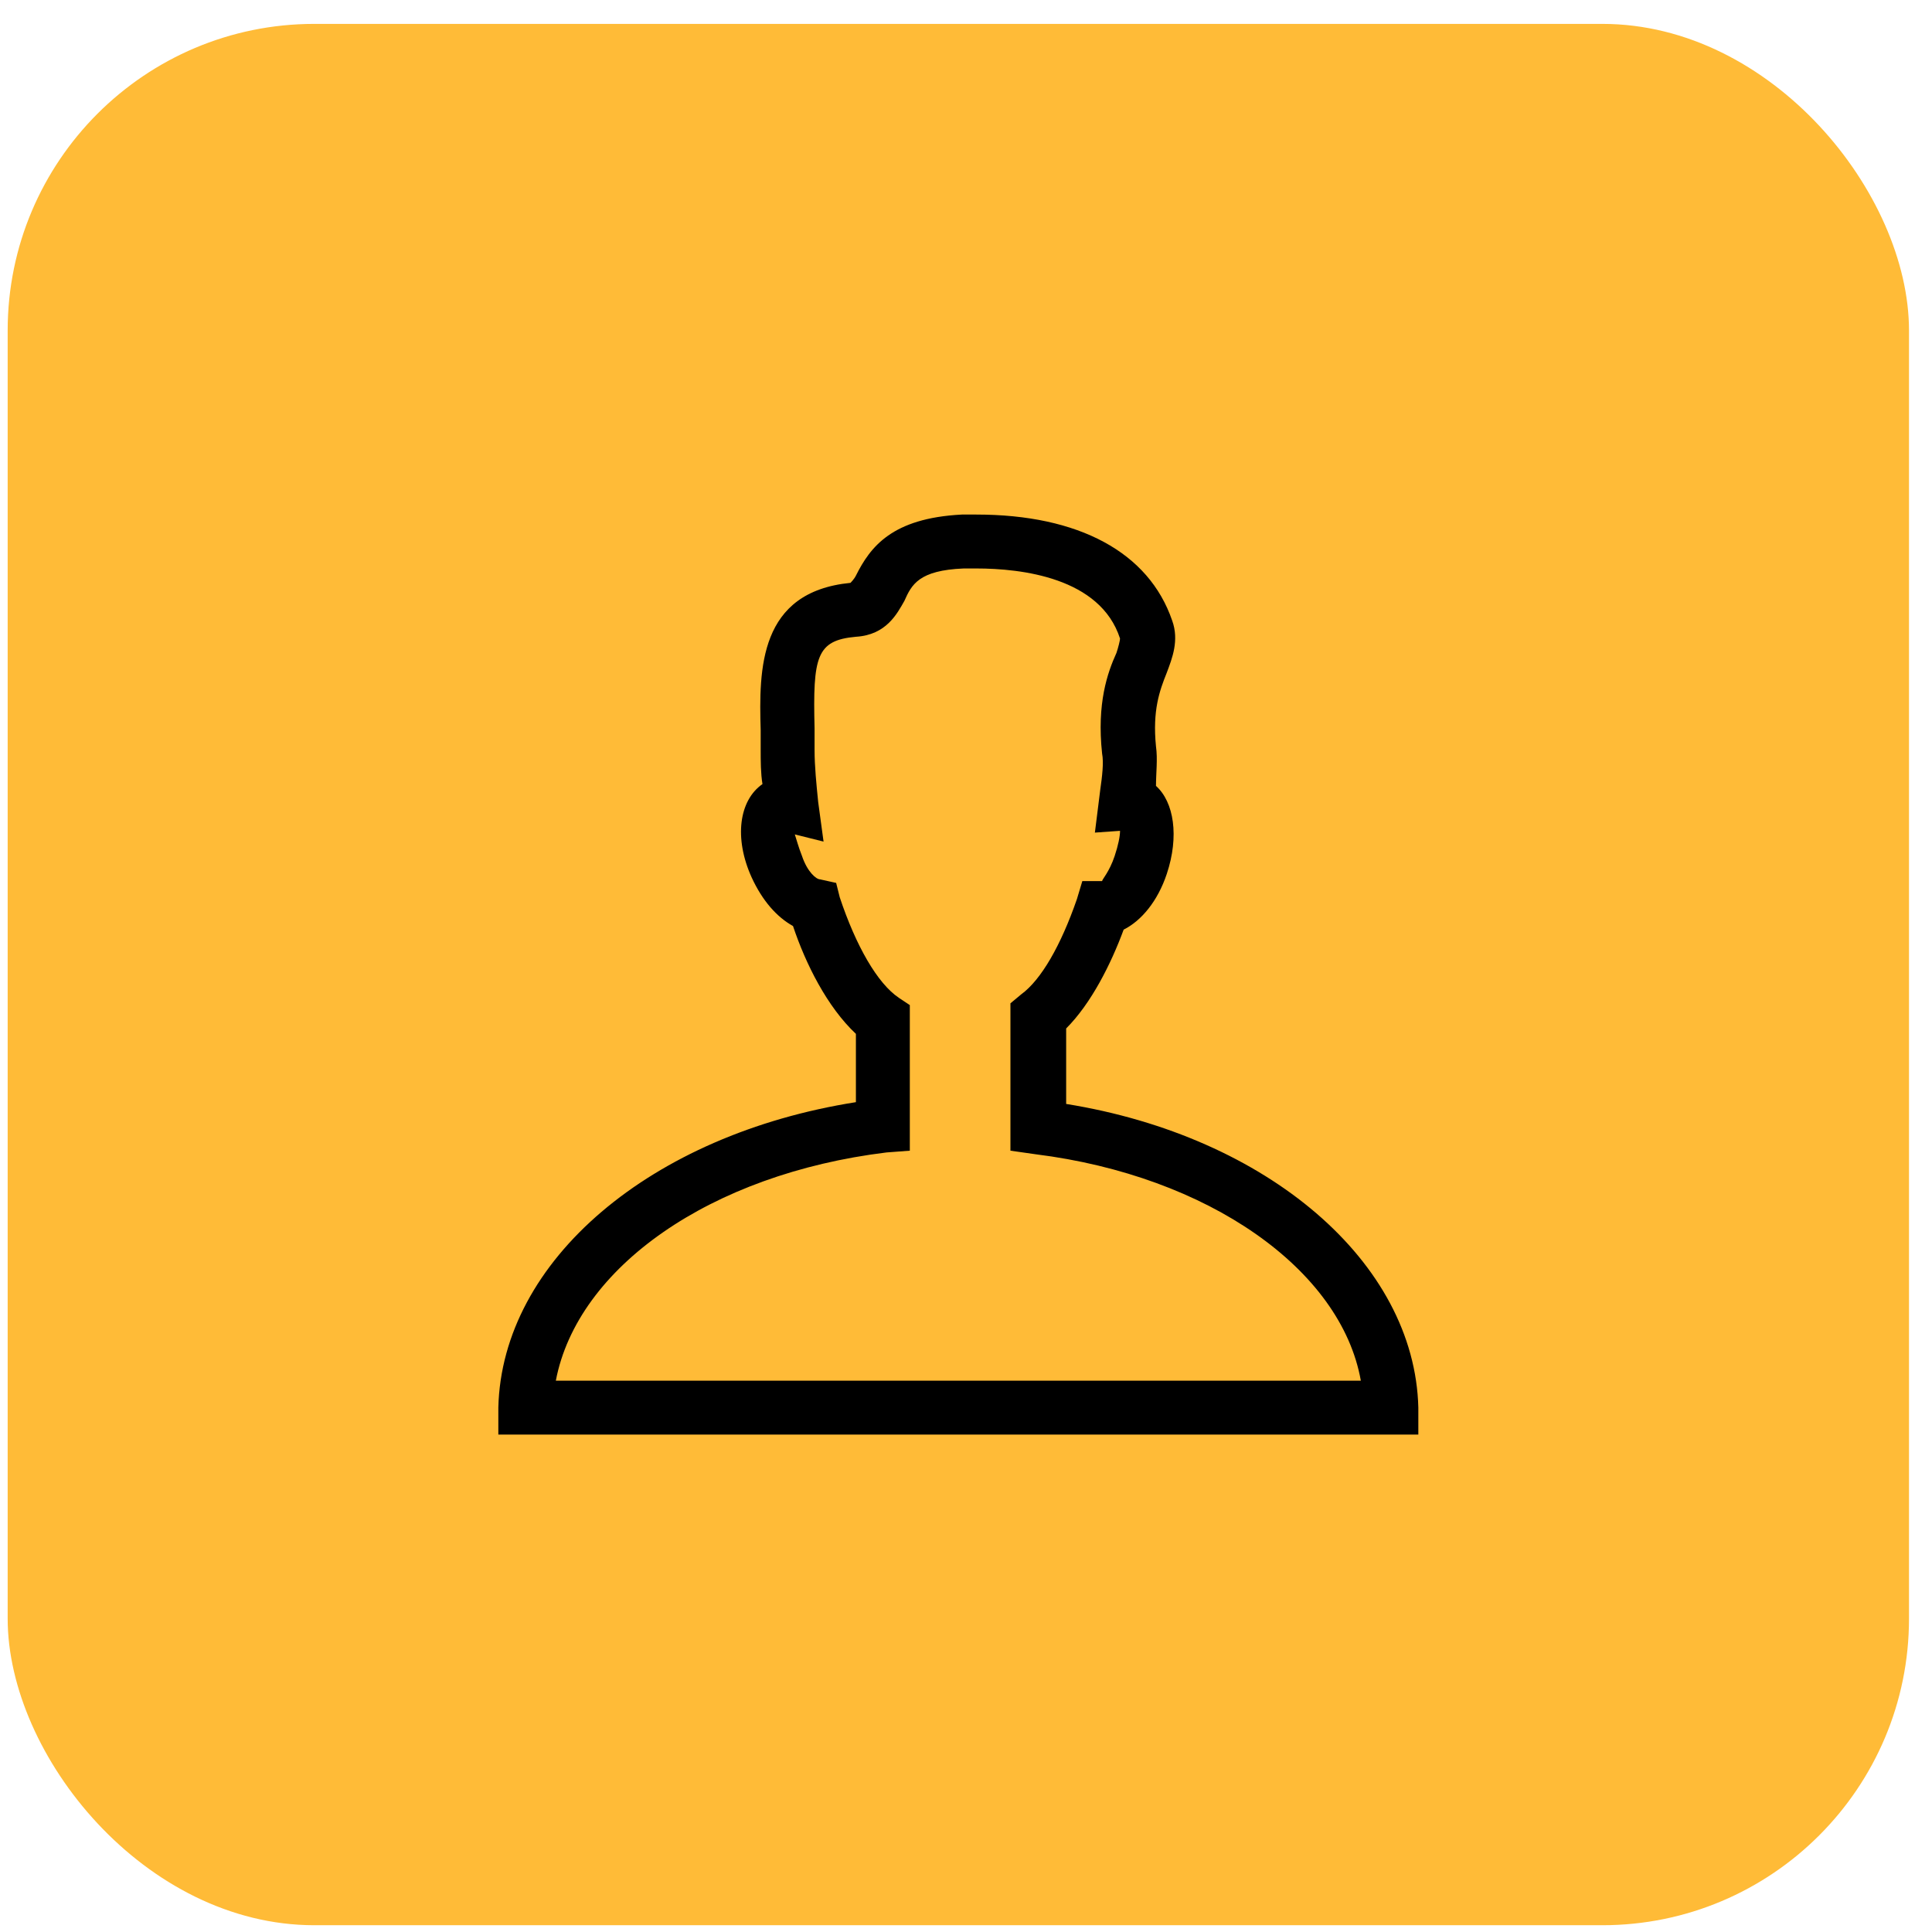 <svg width="63" height="63" viewBox="0 0 63 63" fill="none" xmlns="http://www.w3.org/2000/svg">
<rect x="0.25" y="0.779" width="62" height="62" rx="10" fill="#FFBB37"/>
<g clip-path="url(#clip0_2418_13994)">
<path d="M46.25 45.9C46.133 41.154 41.328 37.053 34.766 35.998V33.537C35.586 32.717 36.23 31.428 36.641 30.314C37.227 30.021 37.754 29.377 38.047 28.498C38.457 27.268 38.281 26.154 37.695 25.627C37.695 25.217 37.754 24.748 37.695 24.338C37.578 23.166 37.812 22.521 38.047 21.936C38.223 21.467 38.457 20.881 38.223 20.236C37.461 18.01 35.176 16.779 31.836 16.779H31.367C29.082 16.896 28.379 17.834 27.91 18.771C27.852 18.889 27.734 19.006 27.734 19.006C24.746 19.299 24.746 21.818 24.805 23.811V24.455C24.805 24.807 24.805 25.217 24.863 25.568C24.102 26.096 23.926 27.326 24.512 28.615C24.863 29.377 25.332 29.904 25.859 30.197C26.27 31.428 26.973 32.834 27.91 33.713V35.94C21.23 36.994 16.367 41.096 16.25 45.9V46.779H46.25V45.9ZM18.125 45.022C18.828 41.33 23.164 38.283 28.906 37.58L29.668 37.522V32.775L29.316 32.541C28.613 32.072 27.91 30.842 27.383 29.26L27.266 28.791L26.738 28.674C26.621 28.674 26.328 28.439 26.152 27.912C26.035 27.619 25.977 27.385 25.918 27.209L26.855 27.443L26.68 26.154C26.621 25.568 26.562 24.982 26.562 24.455V23.752C26.504 21.408 26.621 20.881 27.91 20.764C28.906 20.705 29.258 20.002 29.492 19.592C29.727 19.064 29.961 18.596 31.426 18.537H31.836C33.301 18.537 35.879 18.83 36.523 20.822C36.523 20.881 36.465 21.115 36.406 21.291C36.113 21.936 35.762 22.932 35.938 24.572C35.996 24.865 35.938 25.334 35.879 25.744L35.703 27.15L36.523 27.092C36.523 27.268 36.465 27.561 36.348 27.912C36.172 28.439 35.938 28.674 35.938 28.732H35.293L35.117 29.318C34.59 30.842 33.945 31.955 33.301 32.424L32.949 32.717V37.522L33.77 37.639C39.395 38.342 43.73 41.389 44.375 45.022H18.125Z" fill="black"/>
</g>
<defs>
<clipPath id="clip0_2418_13994">
<rect width="30" height="30" fill="white" transform="matrix(1 0 0 -1 16.25 46.779)"/>
</clipPath>
</defs>
</svg>

